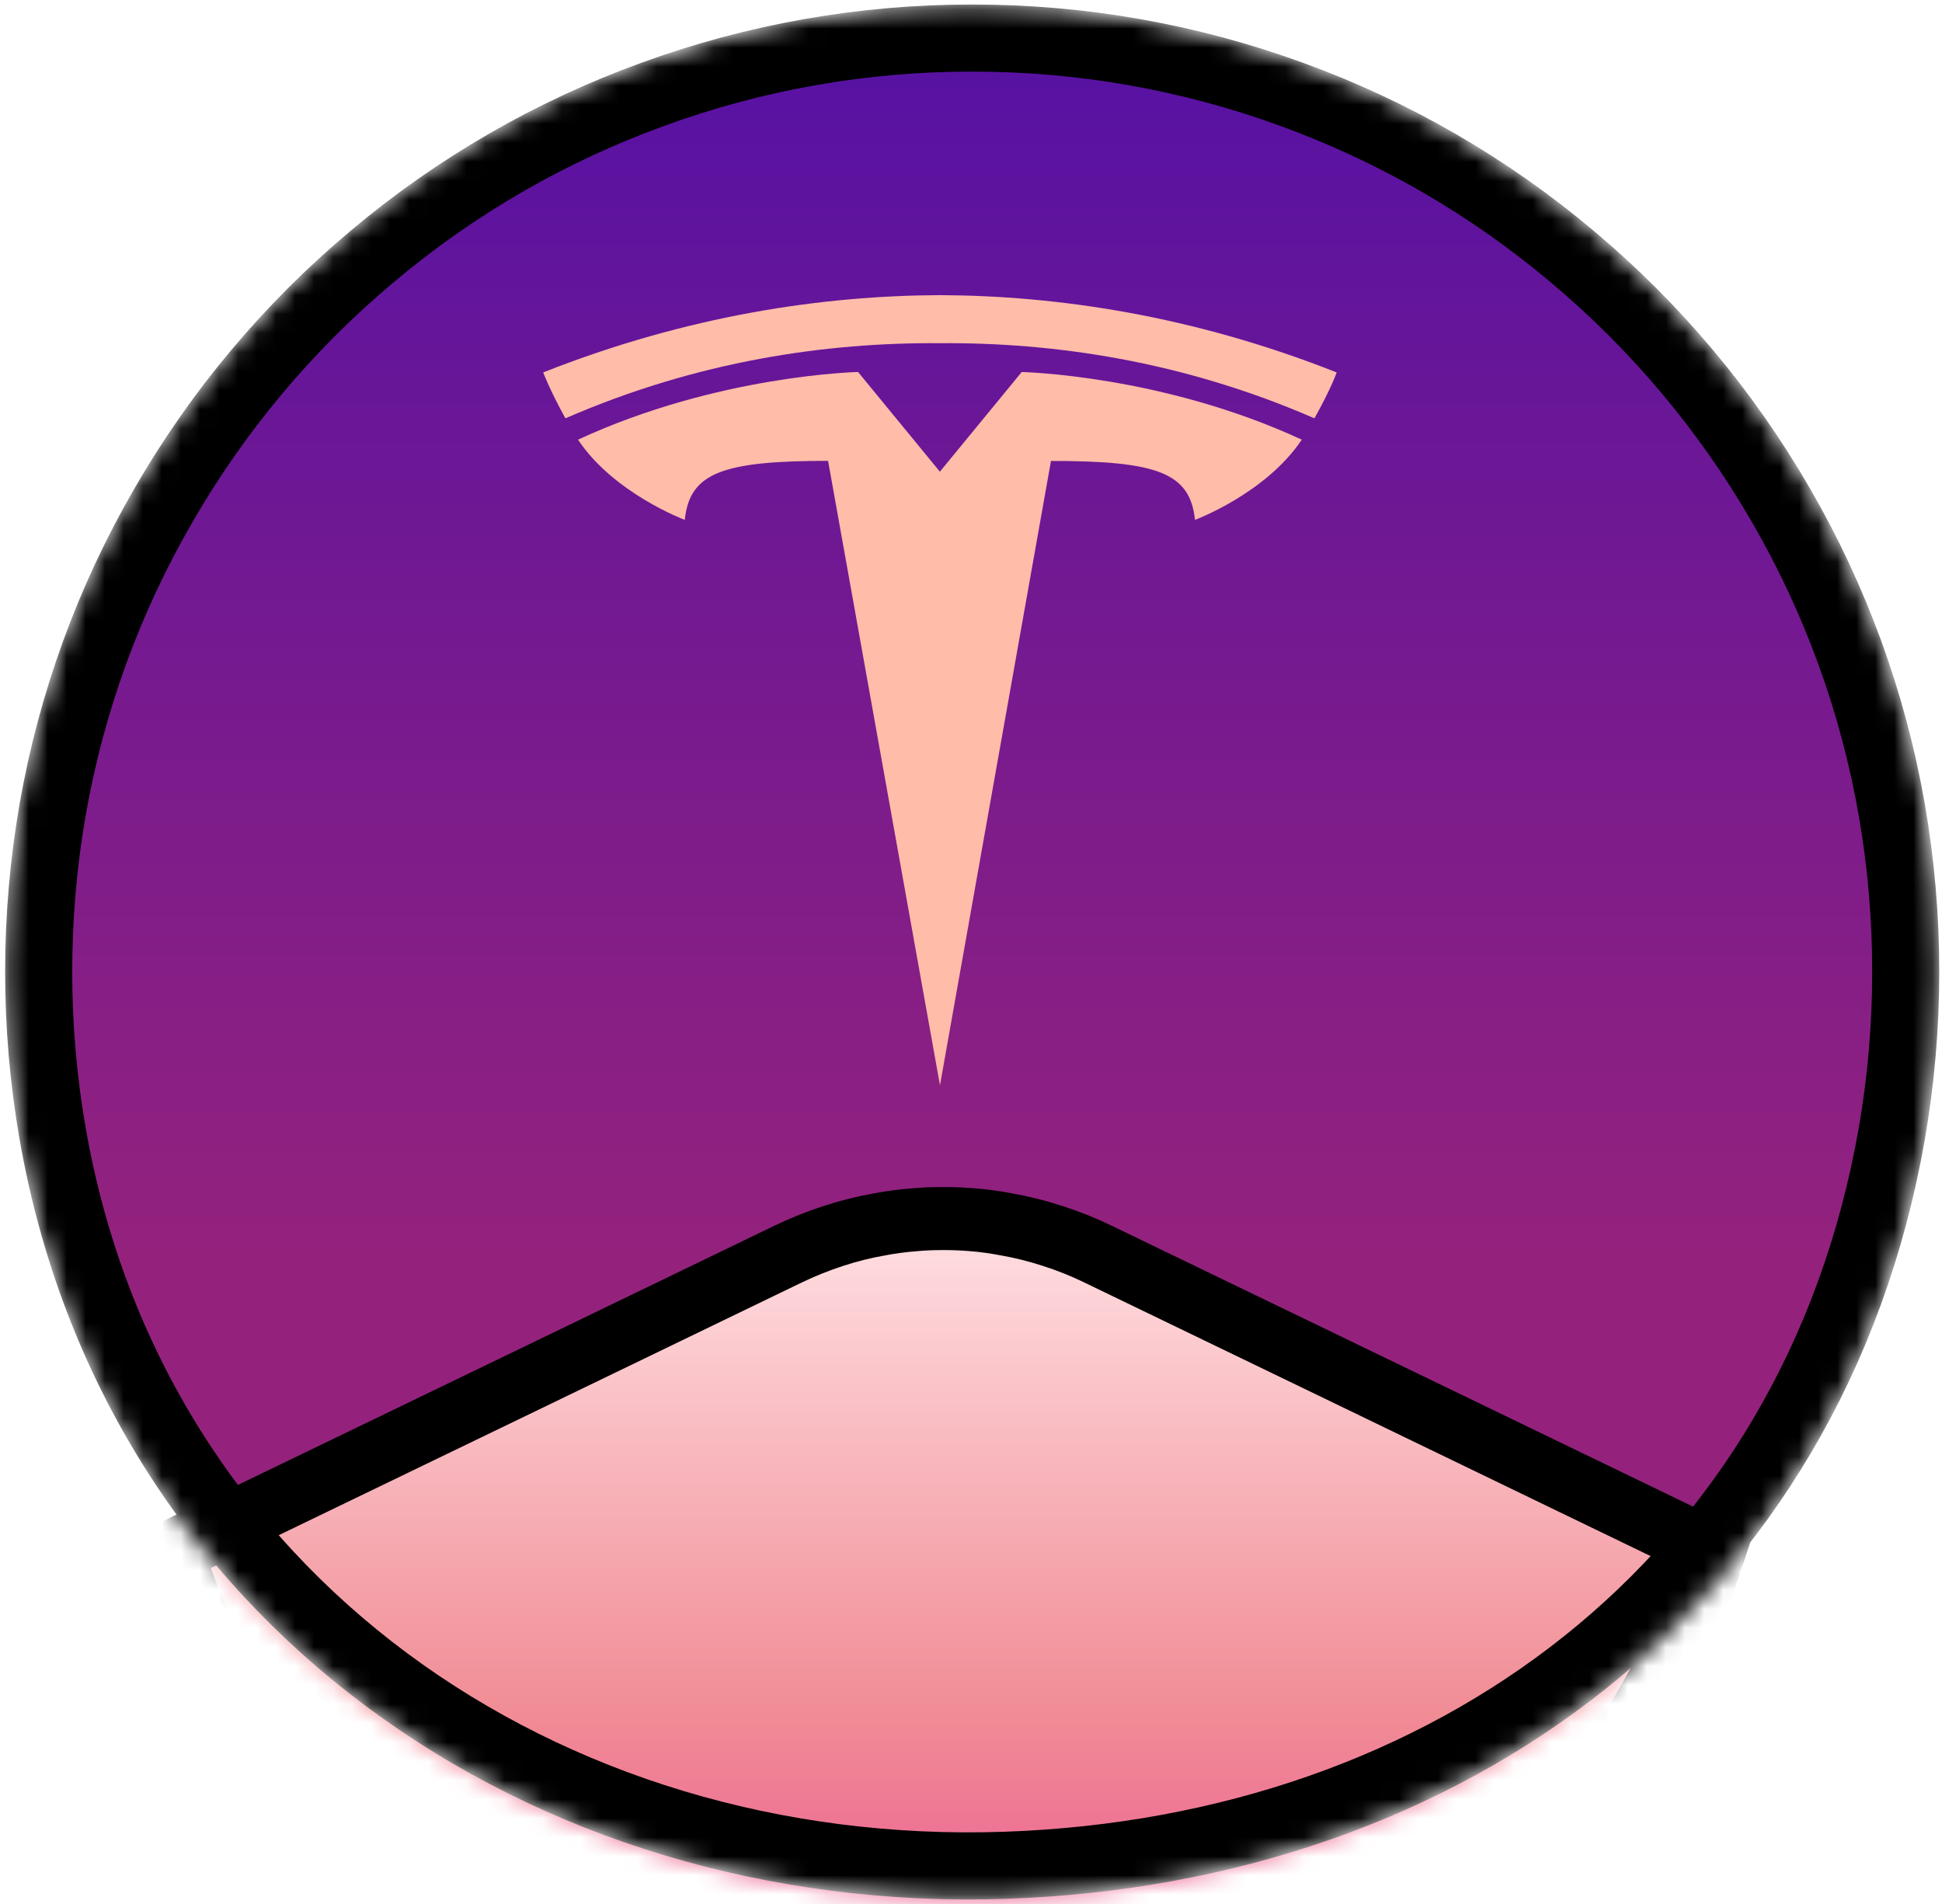 <svg width="102" height="100" viewBox="0 0 102 100" fill="none" xmlns="http://www.w3.org/2000/svg">
<mask id="mask0_584_259" style="mask-type:alpha" maskUnits="userSpaceOnUse" x="0" y="0" width="102" height="100">
<path d="M100.063 51.035C100.064 53.891 99.819 56.742 99.329 59.556C95.189 83.138 76.054 97.164 52.776 97.967C28.596 98.8 7 83.977 2.734 59.544C2.245 56.734 1.999 53.887 2 51.035C1.999 48.181 2.245 45.332 2.734 42.52C3.72 36.884 5.694 31.466 8.565 26.517C11.424 21.564 15.129 17.149 19.512 13.475C23.887 9.789 28.879 6.905 34.257 4.954C39.631 2.992 45.308 1.992 51.029 2C56.751 1.992 62.431 2.992 67.806 4.954C73.182 6.906 78.172 9.79 82.546 13.475C86.929 17.151 90.635 21.565 93.498 26.517C96.369 31.466 98.343 36.884 99.329 42.52C99.818 45.332 100.064 48.181 100.063 51.035Z" fill="url(#paint0_linear_584_259)" stroke="black" stroke-width="3.523" stroke-miterlimit="10"/>
</mask>
<g mask="url(#mask0_584_259)">
<path d="M100.063 51.035C100.064 53.891 99.819 56.742 99.329 59.556C95.189 83.138 76.054 97.164 52.776 97.967C28.596 98.8 7 83.977 2.734 59.544C2.245 56.734 1.999 53.887 2 51.035C1.999 48.181 2.245 45.332 2.734 42.52C3.72 36.884 5.694 31.466 8.565 26.517C11.424 21.564 15.129 17.149 19.512 13.475C23.887 9.789 28.879 6.905 34.257 4.954C39.631 2.992 45.308 1.992 51.029 2C56.751 1.992 62.431 2.992 67.806 4.954C73.182 6.906 78.172 9.79 82.546 13.475C86.929 17.151 90.635 21.565 93.498 26.517C96.369 31.466 98.343 36.884 99.329 42.52C99.818 45.332 100.064 48.181 100.063 51.035Z" fill="url(#paint1_linear_584_259)"/>
<path d="M90.031 81.502C87.242 90.079 81.822 97.55 74.548 102.848C67.273 108.147 58.516 111 49.528 111C40.541 111 31.785 108.146 24.512 102.848C17.238 97.55 11.819 90.078 9.031 81.502L28.927 71.893L39.969 66.555L41.397 65.865C42.167 65.495 42.962 65.177 43.775 64.912C44.577 64.649 45.398 64.444 46.23 64.3C46.819 64.189 47.413 64.111 48.011 64.066C48.513 64.018 49.02 64 49.528 64C50.036 64 50.538 64.018 51.046 64.06C51.643 64.107 52.238 64.187 52.826 64.3C53.658 64.444 54.479 64.649 55.282 64.912C56.099 65.171 56.895 65.49 57.666 65.865L59.094 66.555L70.147 71.893L90.031 81.502Z" fill="url(#paint2_linear_584_259)" stroke="black" stroke-width="3.31" stroke-miterlimit="10"/>
<path d="M49.37 57L55.201 24.209C60.758 24.209 62.511 24.818 62.764 27.306C62.764 27.306 66.492 25.916 68.373 23.092C61.035 19.692 53.663 19.539 53.663 19.539L49.361 24.779L49.37 24.778L45.068 19.538C45.068 19.538 37.696 19.692 30.359 23.092C32.238 25.915 35.967 27.305 35.967 27.305C36.222 24.817 37.973 24.208 43.493 24.204L49.37 57Z" fill="#FFBCA9"/>
<path d="M49.368 18.025C55.299 17.98 62.089 18.943 69.039 21.972C69.968 20.3 70.206 19.561 70.206 19.561C62.609 16.555 55.494 15.527 49.367 15.501C43.241 15.527 36.126 16.556 28.53 19.561C28.53 19.561 28.869 20.471 29.697 21.972C36.645 18.943 43.436 17.98 49.367 18.025H49.368Z" fill="#FFBCA9"/>
<path d="M100.095 51.035C100.095 53.891 99.85 56.742 99.361 59.556C95.221 83.138 76.085 97.164 52.808 97.967C28.627 98.8 7.032 83.977 2.765 59.544C2.276 56.734 2.03 53.887 2.031 51.035C2.031 48.181 2.276 45.332 2.765 42.52C3.751 36.884 5.725 31.466 8.597 26.517C11.455 21.564 15.16 17.149 19.543 13.475C23.918 9.789 28.91 6.905 34.288 4.954C39.662 2.992 45.339 1.992 51.06 2C56.782 1.992 62.462 2.992 67.838 4.954C73.213 6.906 78.203 9.79 82.577 13.475C86.96 17.151 90.667 21.565 93.529 26.517C96.401 31.466 98.375 36.884 99.361 42.52C99.85 45.332 100.095 48.181 100.095 51.035Z" stroke="black" stroke-width="3.523" stroke-miterlimit="10"/>
</g>
<defs>
<linearGradient id="paint0_linear_584_259" x1="51.032" y1="2" x2="51.032" y2="66.238" gradientUnits="userSpaceOnUse">
<stop stop-color="#5611A3"/>
<stop offset="1" stop-color="#94227D"/>
</linearGradient>
<linearGradient id="paint1_linear_584_259" x1="51.032" y1="2" x2="51.032" y2="66.238" gradientUnits="userSpaceOnUse">
<stop stop-color="#5611A3"/>
<stop offset="1" stop-color="#94227D"/>
</linearGradient>
<linearGradient id="paint2_linear_584_259" x1="49.531" y1="64" x2="49.531" y2="111" gradientUnits="userSpaceOnUse">
<stop stop-color="#FFE0E3"/>
<stop offset="0.552" stop-color="#F18C95"/>
<stop offset="1" stop-color="#E73E93"/>
</linearGradient>
</defs>
</svg>
